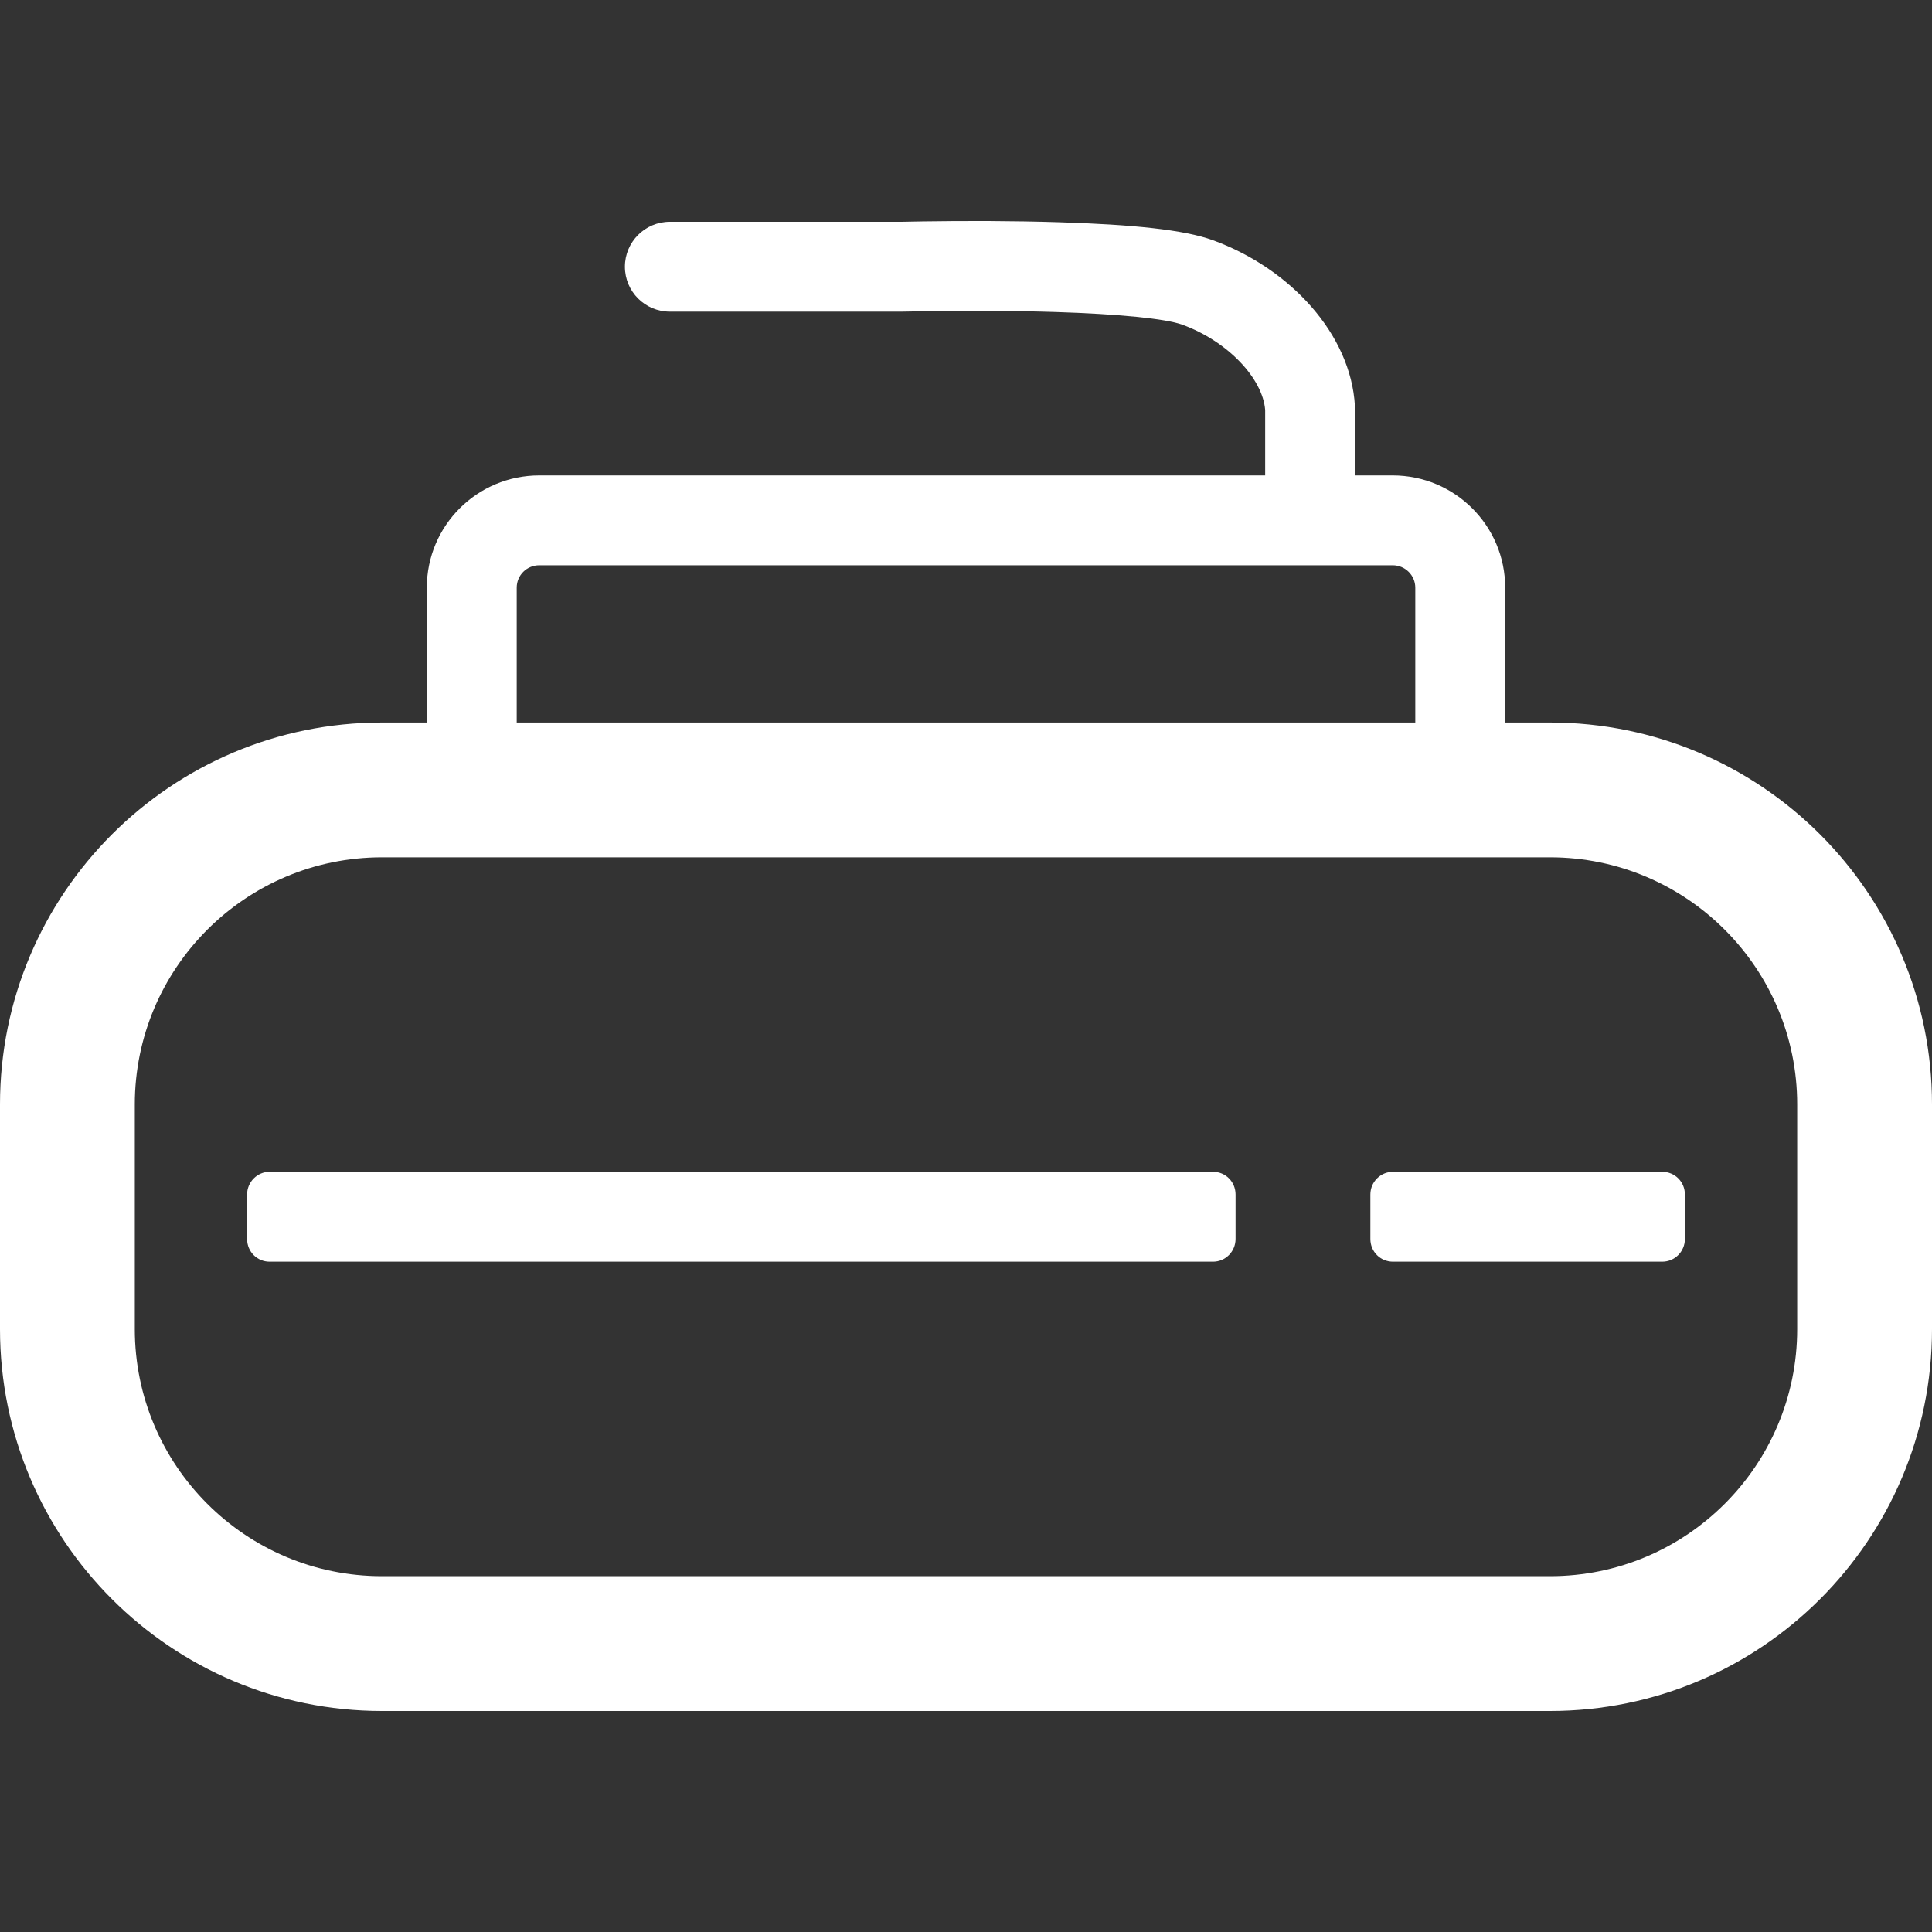 <svg width="40" height="40" viewBox="0 0 40 40" fill="none" xmlns="http://www.w3.org/2000/svg">
<rect x="0" y="0" width="40" height="40" fill="#333333" stroke="none"/>
<path fillRule="evenodd" clipRule="evenodd" d="M2.791 22.866C2.791 20.043 5.084 17.75 7.909 17.75H32.091C34.916 17.75 37.209 20.043 37.209 22.866V27.517C37.209 30.34 34.916 32.633 32.091 32.633H7.909C5.084 32.633 2.791 30.34 2.791 27.517V22.866ZM0 22.866V27.517C0 31.882 3.542 35.424 7.909 35.424H32.091C36.457 35.424 40 31.883 40 27.517V22.866C40 18.501 36.458 14.959 32.091 14.959H7.909C3.543 14.959 0 18.5 0 22.866Z" fill="white"/>
<path fillRule="evenodd" clipRule="evenodd" d="M5.116 24.731C5.116 24.472 5.326 24.261 5.582 24.261H25.115C25.373 24.261 25.581 24.467 25.581 24.731V25.652C25.581 25.912 25.372 26.122 25.115 26.122H5.582C5.325 26.122 5.116 25.916 5.116 25.652V24.731ZM28.372 24.731C28.372 24.472 28.581 24.261 28.84 24.261H34.415C34.674 24.261 34.884 24.467 34.884 24.731V25.652C34.884 25.912 34.674 26.122 34.415 26.122H28.84C28.581 26.122 28.372 25.916 28.372 25.652V24.731ZM10.698 12.167C10.698 11.91 10.905 11.703 11.166 11.703H28.834C29.093 11.703 29.302 11.912 29.302 12.167V14.96C29.302 15.217 29.095 15.424 28.834 15.424H11.166C10.907 15.424 10.698 15.216 10.698 14.96V12.167ZM8.837 12.167V14.96C8.837 16.244 9.88 17.285 11.166 17.285H28.834C30.121 17.285 31.163 16.245 31.163 14.96V12.167C31.163 10.883 30.119 9.843 28.834 9.843H11.166C9.879 9.843 8.837 10.882 8.837 12.167Z" fill="white"/>
<path fillRule="evenodd" clipRule="evenodd" d="M26.194 10.034V10.304C26.194 10.817 26.61 11.234 27.124 11.234C27.637 11.234 28.054 10.817 28.054 10.304V8.456L28.052 8.405C27.97 6.926 26.72 5.561 25.116 4.975C24.513 4.754 23.436 4.648 21.913 4.601C20.988 4.572 20.006 4.57 19.095 4.584C18.894 4.587 18.746 4.59 18.665 4.592H13.868C13.354 4.592 12.938 5.009 12.938 5.522C12.938 6.036 13.354 6.452 13.868 6.452H18.689L19.124 6.444C20.008 6.43 20.963 6.432 21.856 6.46C23.16 6.501 24.135 6.597 24.477 6.722C25.43 7.07 26.142 7.841 26.194 8.486V10.034Z" fill="white"/>
</svg>
